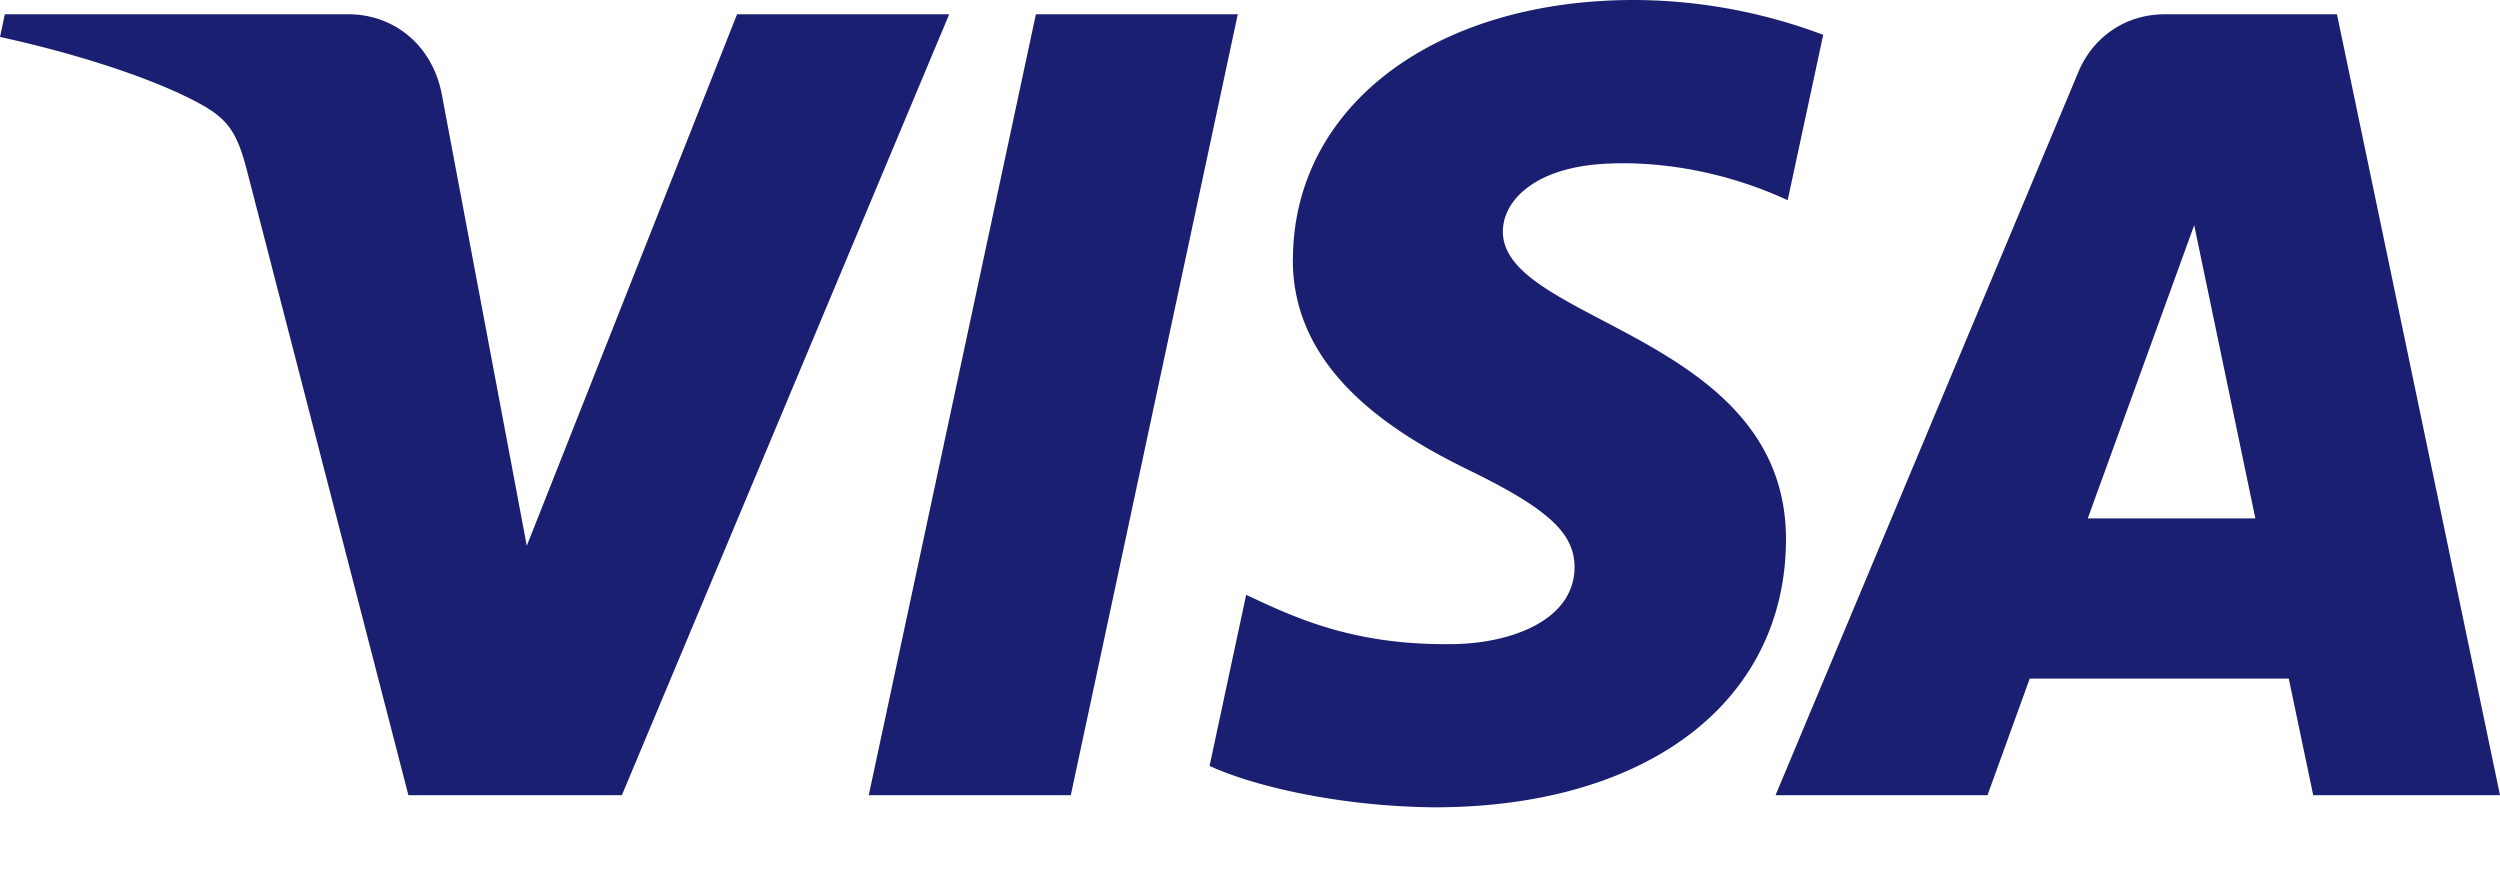 <svg width="28" height="10" fill="none" xmlns="http://www.w3.org/2000/svg"><path fill-rule="evenodd" clip-rule="evenodd" d="M14.48 2.89c-.015 1.26 1.123 1.963 1.981 2.38.881.43 1.177.705 1.174 1.088-.007.587-.703.846-1.355.856-1.137.018-1.797-.307-2.323-.552l-.41 1.916c.528.243 1.504.455 2.516.464 2.376 0 3.931-1.173 3.94-2.992.009-2.308-3.193-2.435-3.171-3.467.007-.313.306-.647.96-.732.324-.042 1.217-.075 2.23.391L20.42.39A6.063 6.063 0 0 0 18.303 0c-2.236 0-3.81 1.189-3.822 2.89ZM24.243.16c-.434 0-.8.253-.963.641l-3.394 8.105h2.374l.473-1.306h2.901l.274 1.306H28L26.174.16h-1.932Zm.332 2.362.685 3.284h-1.877l1.192-3.284ZM11.602.16 9.73 8.906h2.263L13.863.16h-2.26Zm-3.347 0L5.9 6.113 4.947 1.05C4.835.486 4.394.16 3.904.16H.054L0 .414c.79.171 1.688.448 2.232.744.333.18.428.339.538.768l1.804 6.98h2.391L10.631.16H8.255Z" fill="#1A1F71"/></svg>
